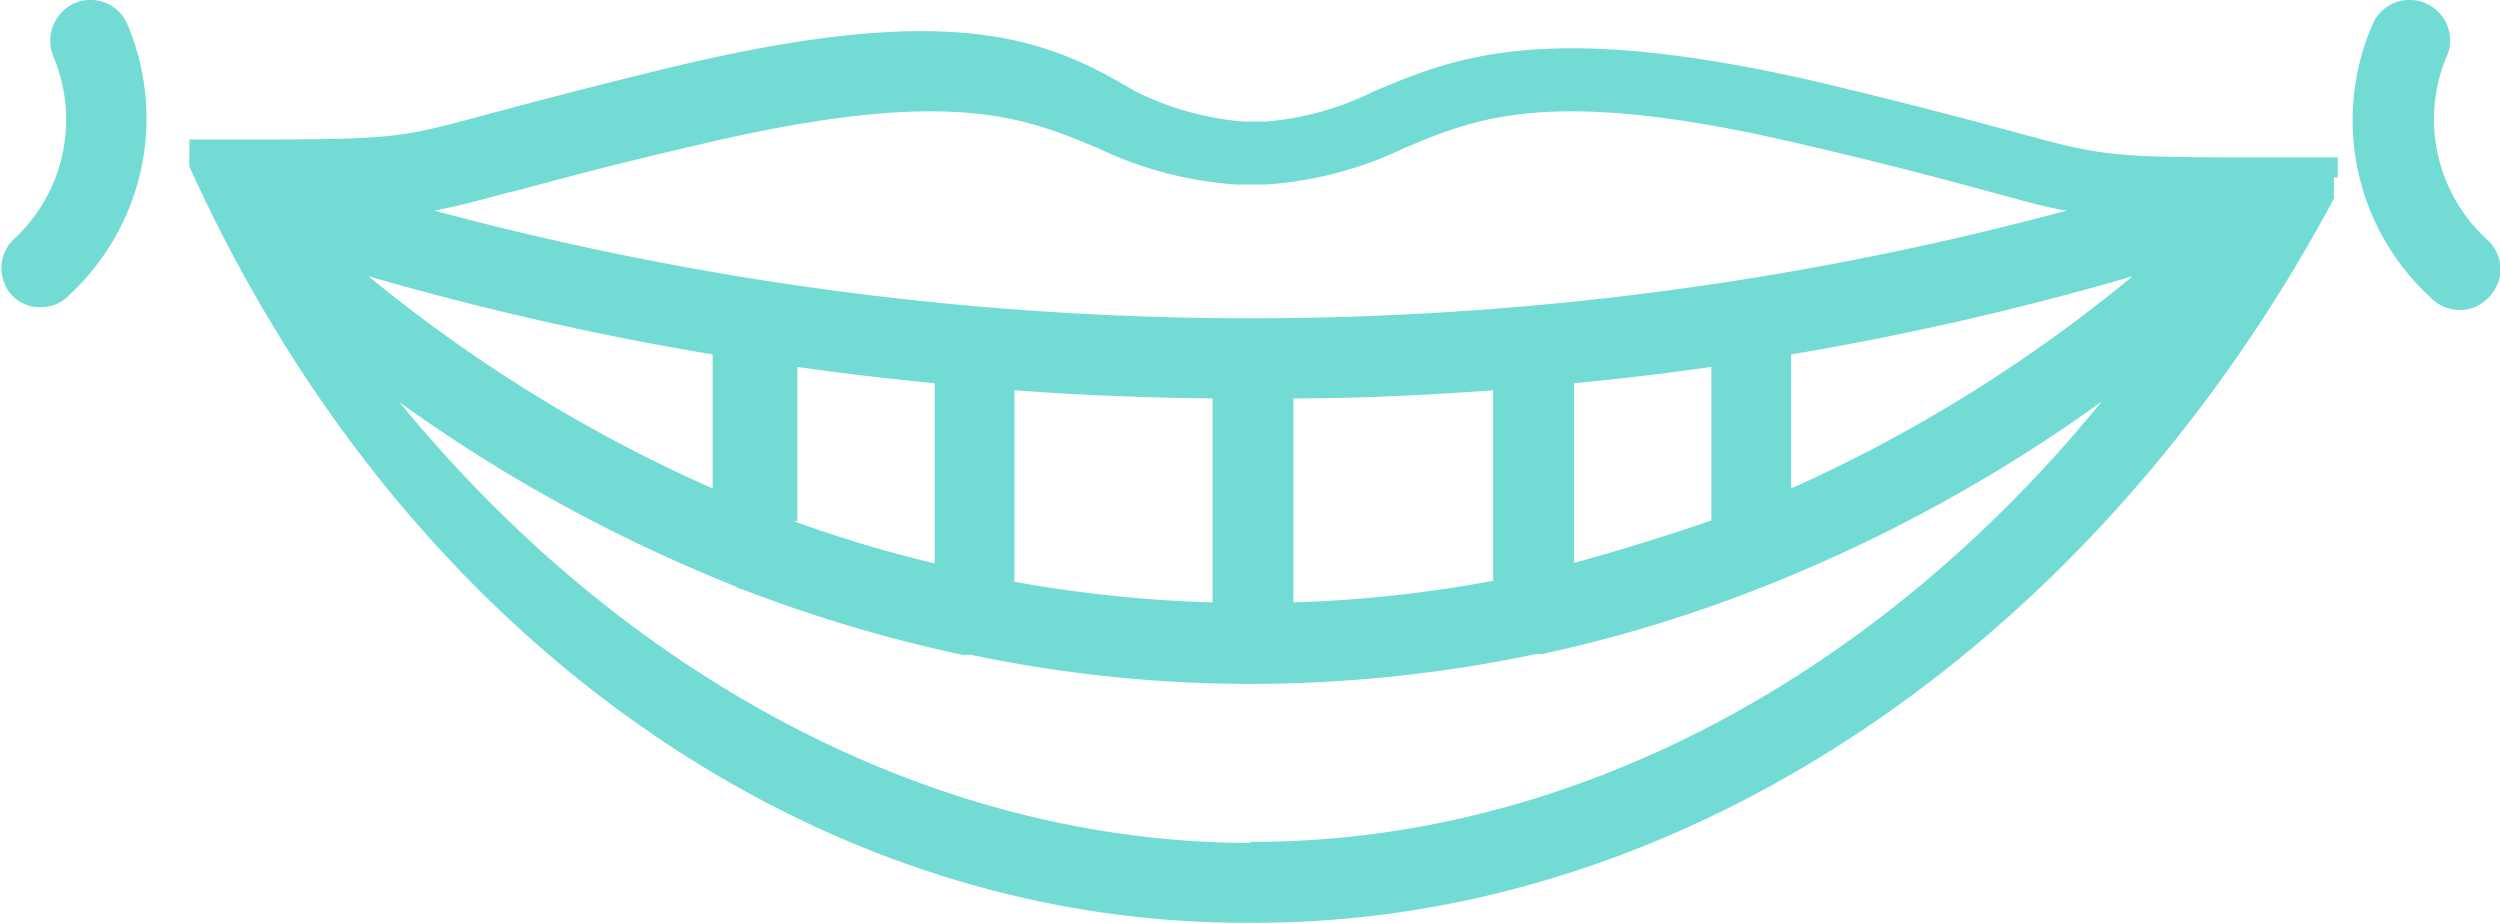 <svg xmlns="http://www.w3.org/2000/svg" width="46.06" height="17" viewBox="0 0 46.06 17">
  <defs>
    <style>
      .cls-1 {
        fill: #72dbd4;
      }
    </style>
  </defs>
  <title>t-2</title>
  <g id="Слой_2" data-name="Слой 2">
    <g id="Isolation_Mode" data-name="Isolation Mode">
      <g>
        <path class="cls-1" d="M43.07,3.27V3.18a.09.09,0,0,0,0-.05.43.43,0,0,0,0,0V3a.17.17,0,0,0,0,0s0,0,0-.05l0,0,0,0,0-.05,0,0h0l0,0,0,0,0,0,0,0,0,0h0l0,0-.06,0,0,0H42c-3.16,0-3.17,0-4.93-.48-.75-.2-1.78-.48-3.45-.88-5.11-1.2-6.8-.49-8.3.14a5.47,5.47,0,0,1-2,.56h-.41a5.52,5.52,0,0,1-2-.56C19.3.72,17.6,0,12.49,1.21c-1.66.4-2.69.68-3.45.88-1.76.48-1.76.48-4.93.48H3.54l0,0-.05,0,0,0h0s0,0,0,0l0,0,0,0,0,0s0,0,0,0h0l0,0a.1.1,0,0,1,0,.05.08.08,0,0,1,0,0l0,0,0,.05s0,0,0,0v0s0,0,0,0,0,0,0,.05v.18a.07.07,0,0,0,0,.05.13.13,0,0,0,0,.06v0s0,0,0,0,0,0,0,.06,0,0,0,0h0C7.49,11.9,15.08,17,22.91,17h.23C31,17,38.58,11.9,43,3.66h0v0a.14.14,0,0,0,0-.06s0,0,0,0,0,0,0,0a.13.13,0,0,1,0-.06V3.27ZM29,10.37V7.06c.85-.08,1.69-.18,2.53-.3V9.59C30.65,9.89,29.81,10.15,29,10.37Zm-5.17.73V7.34c1.23,0,2.46-.06,3.68-.15V10.7A23.81,23.81,0,0,1,23.78,11.1Zm-5.14-.39V7.19c1.22.09,2.43.14,3.65.15V11.1A24.83,24.83,0,0,1,18.64,10.71Zm-4-1.11V6.76c.84.12,1.69.22,2.53.3v3.32A23,23,0,0,1,14.62,9.6ZM6.79,5.09a56,56,0,0,0,6.34,1.44V9A27.48,27.48,0,0,1,6.79,5.09ZM33,6.53a55.17,55.17,0,0,0,6.29-1.44A27.49,27.49,0,0,1,33,9Zm-23.55-3c.75-.2,1.76-.48,3.41-.86,4.63-1.1,6-.51,7.37.06a7,7,0,0,0,2.55.67h.54a7,7,0,0,0,2.55-.67c1.35-.57,2.74-1.16,7.38-.06,1.64.38,2.66.66,3.4.86s1,.28,1.43.35A58,58,0,0,1,8,3.88C8.4,3.81,8.83,3.69,9.43,3.53Zm13.6,12c-5.8,0-11.5-3-15.69-8.12a28.8,28.8,0,0,0,6.16,3.38.64.64,0,0,0,.19.08,26.85,26.85,0,0,0,4,1.19.45.45,0,0,0,.16,0,25,25,0,0,0,5.18.54h0a25.64,25.64,0,0,0,5.25-.55l.11,0a25.81,25.81,0,0,0,4-1.21l.18-.07a28.74,28.74,0,0,0,6.13-3.37C34.55,12.52,28.86,15.54,23,15.51Z"/>
        <path class="cls-1" d="M45.85,4.44a3,3,0,0,1-.79-3.36.74.74,0,0,0-.33-1,.74.74,0,0,0-1,.33,4.43,4.43,0,0,0,1.06,5.08.74.74,0,0,0,.53.22.7.7,0,0,0,.52-.22A.73.73,0,0,0,45.85,4.44Z"/>
        <path class="cls-1" d="M1.33.08a.76.76,0,0,0-.33,1A3,3,0,0,1,.22,4.44a.74.74,0,0,0,0,1,.71.71,0,0,0,.53.22.7.7,0,0,0,.52-.22A4.43,4.43,0,0,0,2.33.41.74.74,0,0,0,1.33.08Z"/>
      </g>
    </g>
  </g>
</svg>
